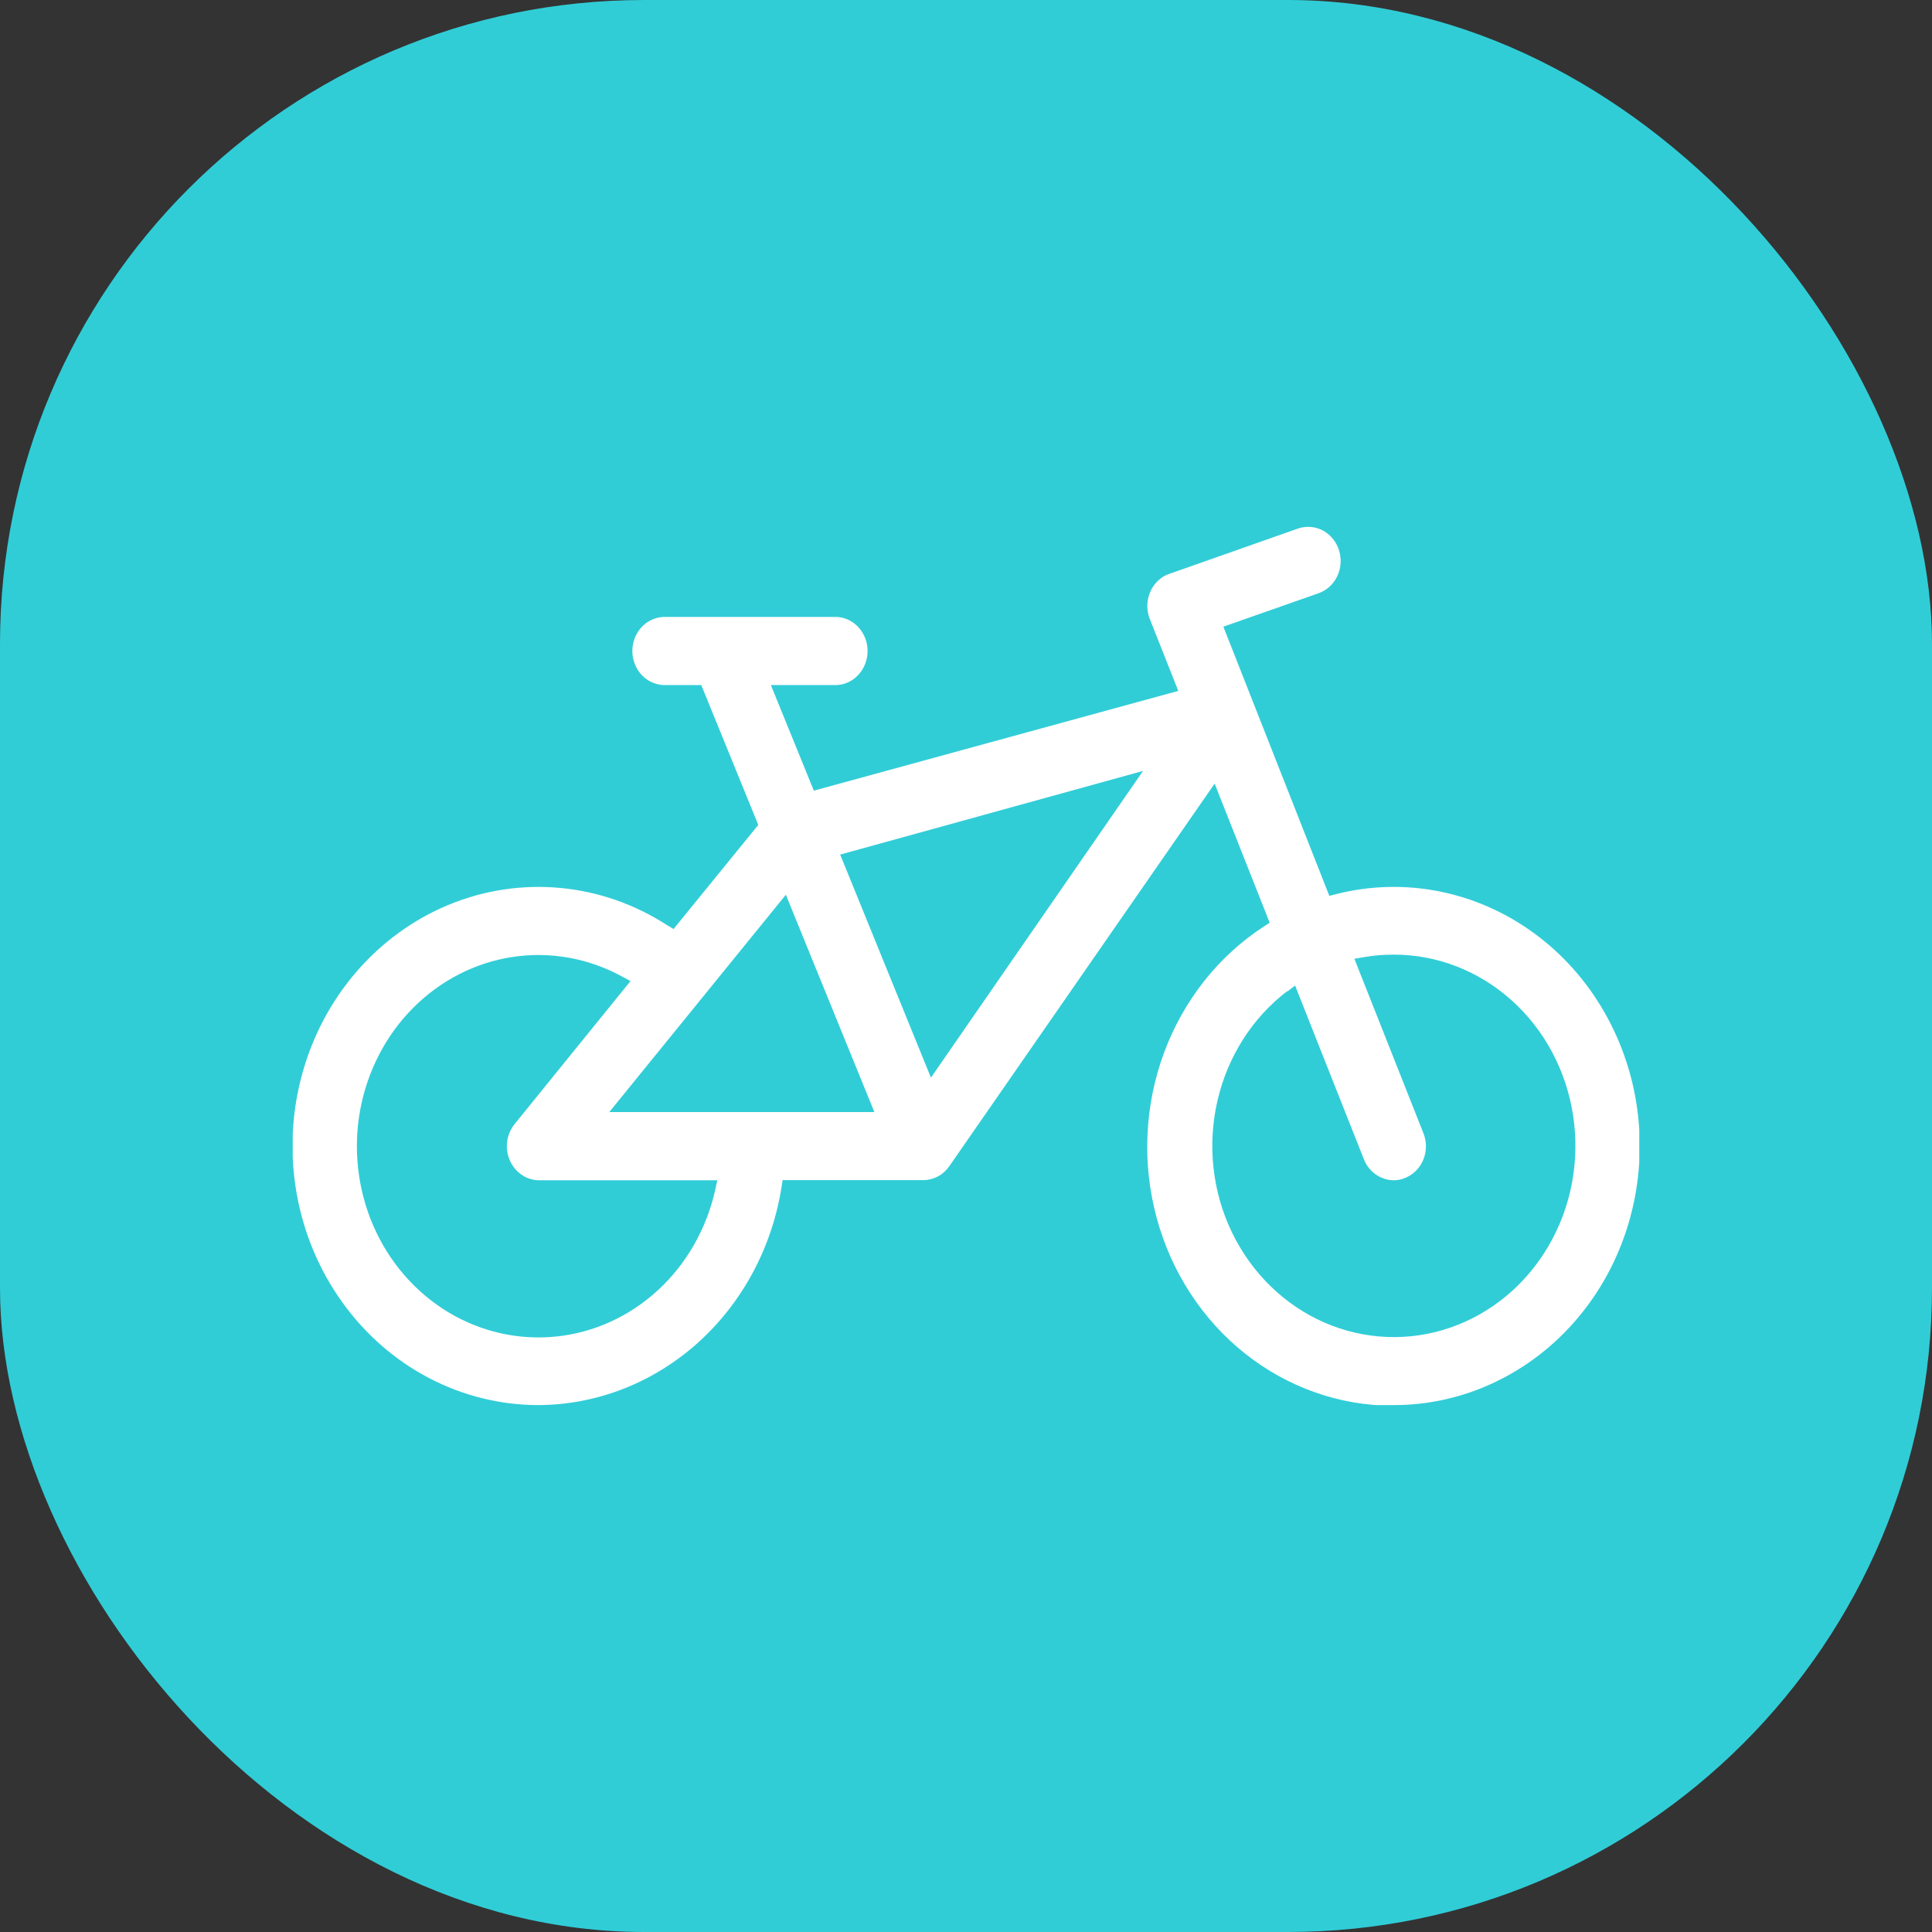 <svg width="33" height="33" viewBox="0 0 33 33" fill="none" xmlns="http://www.w3.org/2000/svg">
<rect x="0" y="0" width="33" height="33" fill="#333333" stroke="none"/>
<rect width="33" height="33" rx="11" fill="#30CDD7"/>
<g clip-path="url(#clip0)">
<path d="M23.799 24C24.393 24.002 24.981 23.87 25.523 23.614C26.066 23.358 26.55 22.985 26.945 22.517C27.341 22.049 27.637 21.499 27.815 20.901C27.993 20.304 28.049 19.674 27.979 19.052C27.909 18.431 27.714 17.832 27.408 17.296C27.102 16.759 26.692 16.297 26.203 15.94C25.715 15.583 25.161 15.339 24.576 15.224C23.992 15.109 23.392 15.127 22.814 15.274L22.706 15.302L20.896 10.704L22.522 10.133C22.591 10.109 22.654 10.071 22.709 10.021C22.764 9.971 22.809 9.91 22.841 9.842C22.874 9.773 22.893 9.699 22.898 9.623C22.903 9.547 22.894 9.47 22.871 9.398C22.848 9.325 22.811 9.257 22.763 9.199C22.715 9.141 22.657 9.093 22.591 9.059C22.525 9.025 22.454 9.005 22.381 9C22.308 8.995 22.235 9.005 22.165 9.03L19.93 9.817C19.797 9.878 19.692 9.991 19.637 10.133C19.583 10.274 19.584 10.433 19.64 10.574L20.126 11.801L13.901 13.505L13.167 11.701H14.304C14.444 11.691 14.575 11.625 14.67 11.517C14.766 11.409 14.819 11.267 14.819 11.119C14.819 10.972 14.766 10.83 14.67 10.722C14.575 10.614 14.444 10.548 14.304 10.538H11.392C11.316 10.533 11.24 10.544 11.169 10.571C11.097 10.597 11.032 10.639 10.976 10.694C10.921 10.748 10.877 10.814 10.847 10.887C10.816 10.961 10.801 11.04 10.801 11.119C10.801 11.199 10.816 11.278 10.847 11.351C10.877 11.425 10.921 11.491 10.976 11.545C11.032 11.6 11.097 11.642 11.169 11.668C11.24 11.695 11.316 11.706 11.392 11.701H11.978L12.952 14.09L11.505 15.868L11.399 15.805C10.846 15.447 10.221 15.228 9.574 15.167C8.927 15.106 8.275 15.203 7.67 15.452C7.065 15.701 6.523 16.094 6.086 16.601C5.649 17.108 5.33 17.714 5.154 18.372C4.977 19.031 4.948 19.724 5.069 20.396C5.189 21.068 5.456 21.702 5.849 22.247C6.241 22.793 6.748 23.235 7.33 23.539C7.912 23.843 8.553 24.001 9.203 24C10.2 23.994 11.164 23.616 11.923 22.933C12.681 22.251 13.187 21.308 13.35 20.272L13.368 20.157H15.772C15.859 20.157 15.944 20.135 16.021 20.094C16.099 20.052 16.165 19.992 16.216 19.918L20.747 13.385L21.687 15.761L21.594 15.821C20.815 16.326 20.214 17.085 19.882 17.983C19.55 18.881 19.505 19.868 19.755 20.795C20.004 21.722 20.534 22.537 21.264 23.118C21.994 23.698 22.884 24.012 23.799 24.011V24ZM12.216 20.326C12.068 20.988 11.727 21.586 11.242 22.034C10.756 22.483 10.149 22.761 9.507 22.828C8.864 22.896 8.217 22.751 7.656 22.413C7.096 22.075 6.649 21.561 6.379 20.943C6.11 20.325 6.03 19.633 6.151 18.965C6.273 18.297 6.589 17.685 7.057 17.215C7.524 16.746 8.119 16.441 8.759 16.345C9.398 16.249 10.05 16.366 10.624 16.679L10.769 16.758L8.784 19.207C8.718 19.292 8.676 19.395 8.662 19.503C8.649 19.612 8.665 19.723 8.709 19.822C8.753 19.922 8.822 20.006 8.91 20.066C8.997 20.126 9.099 20.158 9.203 20.16H12.252L12.216 20.326ZM10.407 18.995L13.423 15.283L14.935 18.995H10.407ZM15.901 18.407L14.351 14.597L19.524 13.168L15.901 18.407ZM21.99 16.935L22.121 16.834L23.295 19.798C23.322 19.869 23.363 19.933 23.415 19.988C23.466 20.042 23.527 20.085 23.594 20.114C23.661 20.144 23.733 20.16 23.805 20.16C23.878 20.16 23.949 20.144 24.016 20.114C24.084 20.084 24.145 20.041 24.197 19.986C24.249 19.931 24.29 19.866 24.317 19.794C24.344 19.722 24.357 19.645 24.356 19.568C24.354 19.49 24.338 19.414 24.308 19.343L23.134 16.377L23.297 16.349C23.463 16.32 23.631 16.305 23.799 16.306C24.538 16.303 25.253 16.579 25.816 17.083C26.38 17.587 26.753 18.286 26.87 19.055C26.987 19.823 26.84 20.611 26.454 21.275C26.069 21.939 25.471 22.437 24.769 22.678C24.066 22.919 23.305 22.888 22.622 22.59C21.939 22.292 21.38 21.747 21.044 21.053C20.709 20.36 20.62 19.563 20.794 18.806C20.967 18.049 21.391 17.383 21.99 16.927V16.935Z" fill="white"/>
</g>
<defs>
<clipPath id="clip0">
<rect width="23" height="15" fill="white" transform="translate(5 9)"/>
</clipPath>
</defs>
</svg>
